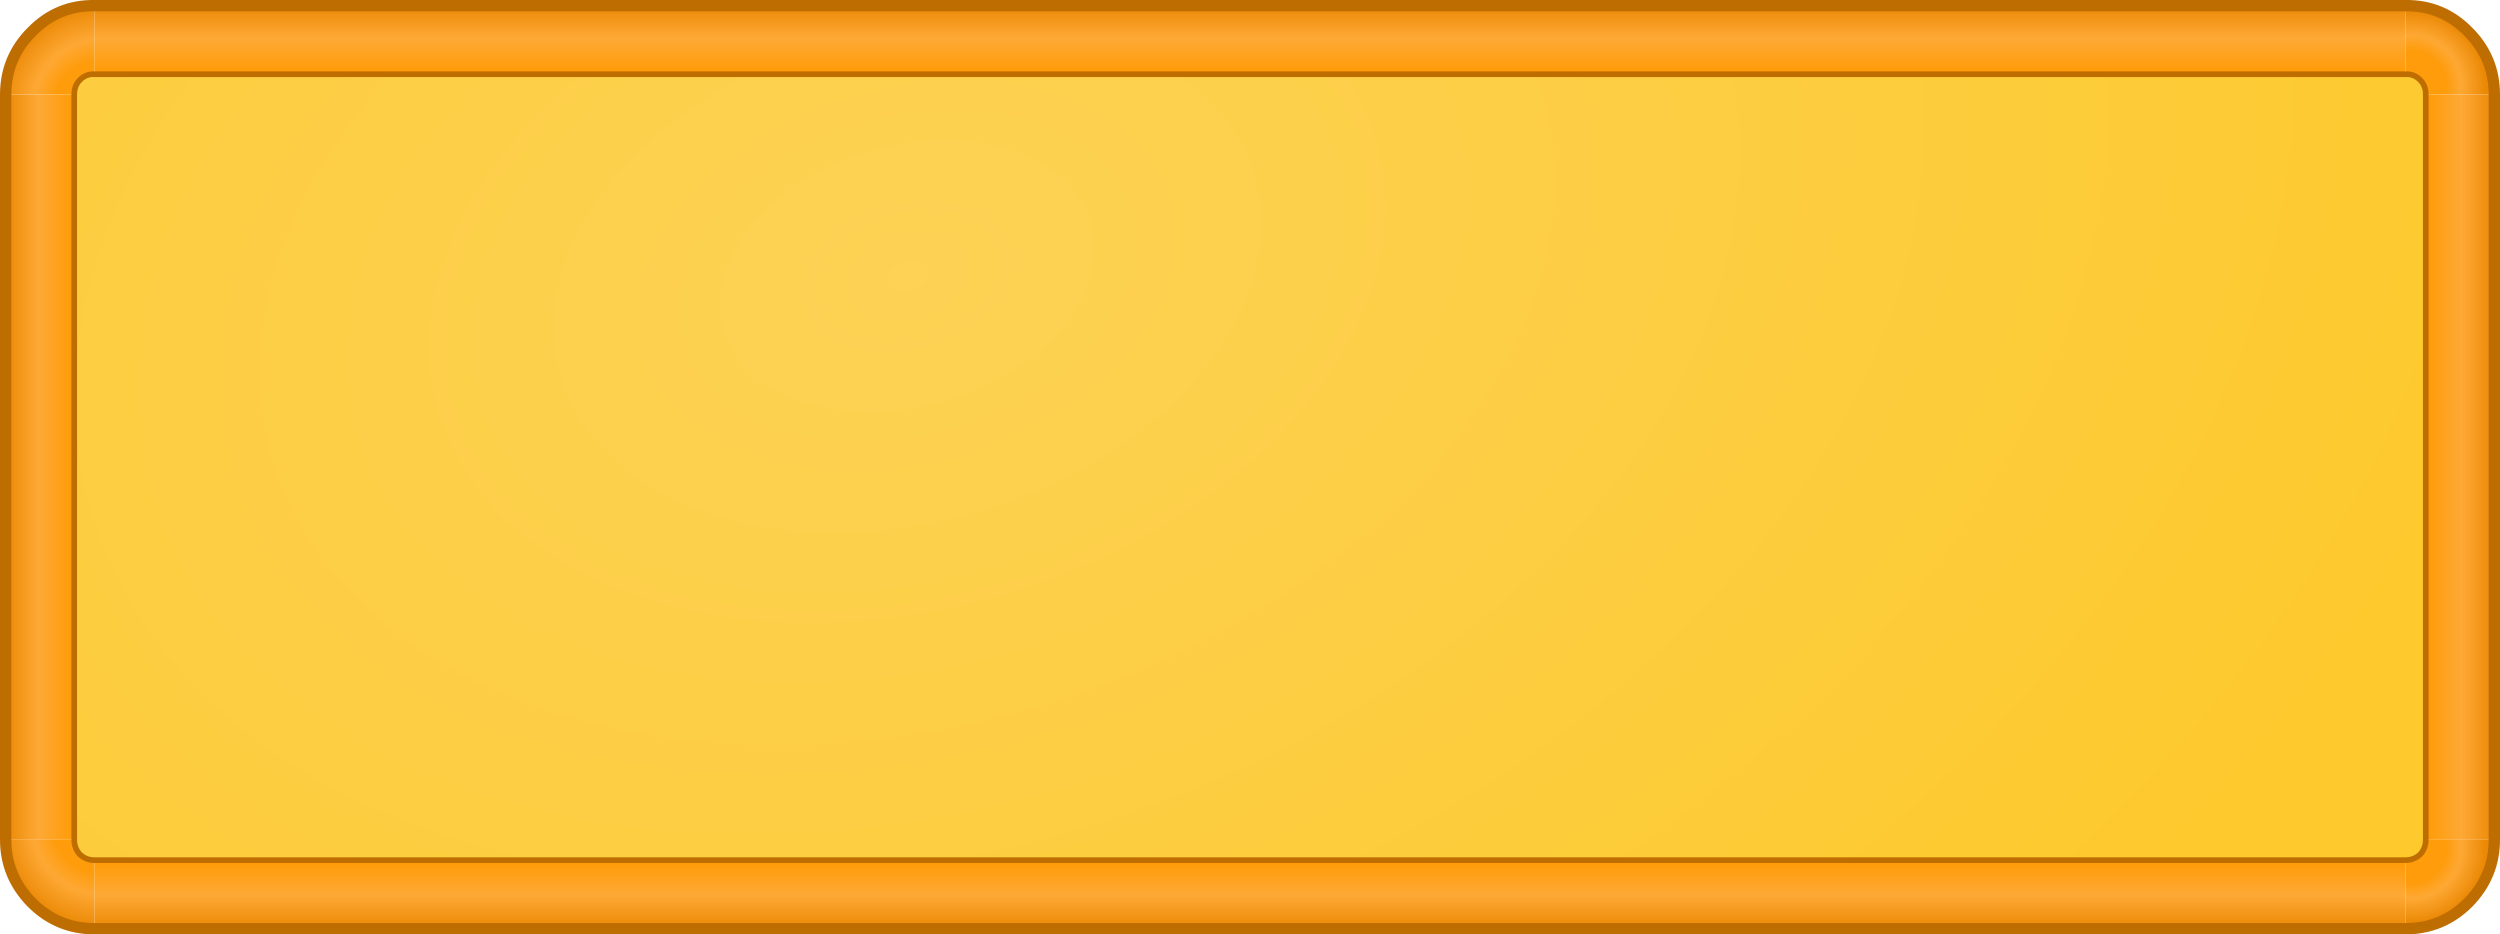 <?xml version="1.0" encoding="UTF-8" standalone="no"?>
<svg xmlns:xlink="http://www.w3.org/1999/xlink" height="82.45px" width="220.6px" xmlns="http://www.w3.org/2000/svg">
  <g transform="matrix(1.0, 0.0, 0.0, 1.0, -240.05, -399.25)">
    <path d="M452.3 405.8 L452.3 399.75 Q455.55 399.7 457.85 402.05 460.15 404.35 460.15 407.6 L454.1 407.6 Q454.1 406.8 453.6 406.3 453.05 405.75 452.3 405.8" fill="url(#gradient0)" fill-rule="evenodd" stroke="none"/>
    <path d="M452.3 405.8 Q453.05 405.75 453.6 406.3 454.1 406.8 454.1 407.6 L454.1 473.35 Q454.1 474.1 453.6 474.65 453.05 475.15 452.3 475.15 L248.4 475.15 Q247.65 475.15 247.1 474.65 246.6 474.1 246.6 473.35 L246.6 407.6 Q246.6 406.8 247.1 406.3 247.65 405.75 248.4 405.8 L452.3 405.8" fill="url(#gradient1)" fill-rule="evenodd" stroke="none"/>
    <path d="M454.1 407.6 L460.15 407.6 460.15 473.35 454.1 473.35 454.1 407.6" fill="url(#gradient2)" fill-rule="evenodd" stroke="none"/>
    <path d="M452.3 399.75 L452.3 405.8 248.4 405.8 248.4 399.75 452.3 399.75" fill="url(#gradient3)" fill-rule="evenodd" stroke="none"/>
    <path d="M452.3 481.2 L452.3 475.15 Q453.05 475.15 453.6 474.65 454.1 474.1 454.1 473.35 L460.15 473.35 Q460.15 476.55 457.85 478.9 455.55 481.2 452.3 481.2" fill="url(#gradient4)" fill-rule="evenodd" stroke="none"/>
    <path d="M452.3 475.15 L452.3 481.2 248.4 481.2 248.4 475.15 452.3 475.15" fill="url(#gradient5)" fill-rule="evenodd" stroke="none"/>
    <path d="M248.4 399.75 L248.4 405.8 Q247.65 405.75 247.1 406.3 246.6 406.8 246.6 407.6 L240.55 407.6 Q240.55 404.35 242.85 402.05 245.15 399.7 248.4 399.75" fill="url(#gradient6)" fill-rule="evenodd" stroke="none"/>
    <path d="M240.55 407.6 L246.6 407.6 246.6 473.35 240.55 473.35 240.55 407.6" fill="url(#gradient7)" fill-rule="evenodd" stroke="none"/>
    <path d="M248.4 475.15 L248.4 481.2 Q245.15 481.2 242.85 478.9 240.55 476.55 240.55 473.35 L246.6 473.35 Q246.6 474.1 247.1 474.65 247.65 475.15 248.4 475.15" fill="url(#gradient8)" fill-rule="evenodd" stroke="none"/>
    <path d="M452.3 405.8 Q453.05 405.75 453.6 406.3 454.1 406.8 454.1 407.6 M248.4 405.8 L452.3 405.8 M454.1 473.35 Q454.1 474.1 453.6 474.65 453.05 475.15 452.3 475.15 L248.4 475.15 M454.1 473.35 L454.1 407.6 M246.6 473.35 L246.6 407.6 Q246.6 406.8 247.1 406.3 247.65 405.75 248.4 405.8 M246.6 473.35 Q246.6 474.1 247.1 474.65 247.65 475.15 248.4 475.15" fill="none" stroke="#be6d01" stroke-linecap="round" stroke-linejoin="round" stroke-width="0.5"/>
    <path d="M460.15 407.6 Q460.15 404.35 457.85 402.05 455.55 399.7 452.3 399.75 L248.4 399.75 M452.3 481.2 Q455.55 481.2 457.85 478.9 460.15 476.55 460.15 473.35 L460.15 407.6 M248.4 481.2 L452.3 481.2 M240.55 407.6 L240.55 473.35 Q240.55 476.55 242.85 478.9 245.15 481.2 248.4 481.2 M240.55 407.6 Q240.55 404.35 242.85 402.05 245.15 399.7 248.4 399.75" fill="none" stroke="#be6d01" stroke-linecap="round" stroke-linejoin="round" stroke-width="1.0"/>
  </g>
  <defs>
    <radialGradient cx="0" cy="0" gradientTransform="matrix(0.008, 0.0, 0.0, -0.008, 452.8, 406.8)" gradientUnits="userSpaceOnUse" id="gradient0" r="819.2" spreadMethod="pad">
      <stop offset="0.475" stop-color="#fe9c0c"/>
      <stop offset="0.675" stop-color="#fea834"/>
      <stop offset="1.0" stop-color="#eb8906"/>
    </radialGradient>
    <radialGradient cx="0" cy="0" gradientTransform="matrix(0.034, 0.12, -0.176, 0.05, 320.1, 423.6)" gradientUnits="userSpaceOnUse" id="gradient1" r="819.2" spreadMethod="pad">
      <stop offset="0.0" stop-color="#fdd255"/>
      <stop offset="1.0" stop-color="#fdc92d"/>
    </radialGradient>
    <linearGradient gradientTransform="matrix(0.004, 0.0, 0.0, 0.036, 457.1, 443.75)" gradientUnits="userSpaceOnUse" id="gradient2" spreadMethod="pad" x1="-819.2" x2="819.2">
      <stop offset="0.0" stop-color="#ff9900"/>
      <stop offset="0.514" stop-color="#fea936"/>
      <stop offset="1.0" stop-color="#e98601"/>
    </linearGradient>
    <linearGradient gradientTransform="matrix(0.0, -0.004, -2.88, 0.0, 724.7, 402.75)" gradientUnits="userSpaceOnUse" id="gradient3" spreadMethod="pad" x1="-819.2" x2="819.2">
      <stop offset="0.0" stop-color="#ff9900"/>
      <stop offset="0.514" stop-color="#fea936"/>
      <stop offset="1.0" stop-color="#e98601"/>
    </linearGradient>
    <radialGradient cx="0" cy="0" gradientTransform="matrix(0.008, 0.0, 0.0, 0.008, 452.8, 474.1)" gradientUnits="userSpaceOnUse" id="gradient4" r="819.2" spreadMethod="pad">
      <stop offset="0.475" stop-color="#fe9c0c"/>
      <stop offset="0.675" stop-color="#fea834"/>
      <stop offset="1.0" stop-color="#eb8906"/>
    </radialGradient>
    <linearGradient gradientTransform="matrix(0.0, 0.004, -2.88, 0.0, 724.7, 478.15)" gradientUnits="userSpaceOnUse" id="gradient5" spreadMethod="pad" x1="-819.2" x2="819.2">
      <stop offset="0.0" stop-color="#ff9900"/>
      <stop offset="0.514" stop-color="#fea936"/>
      <stop offset="1.0" stop-color="#e98601"/>
    </linearGradient>
    <radialGradient cx="0" cy="0" gradientTransform="matrix(0.011, 0.0, 0.0, -0.011, 249.05, 408.8)" gradientUnits="userSpaceOnUse" id="gradient6" r="819.2" spreadMethod="pad">
      <stop offset="0.475" stop-color="#fe9c0c"/>
      <stop offset="0.675" stop-color="#fea834"/>
      <stop offset="1.0" stop-color="#eb8906"/>
    </radialGradient>
    <linearGradient gradientTransform="matrix(-0.004, 0.0, 0.0, -0.036, 243.6, 444.05)" gradientUnits="userSpaceOnUse" id="gradient7" spreadMethod="pad" x1="-819.2" x2="819.2">
      <stop offset="0.0" stop-color="#ff9900"/>
      <stop offset="0.514" stop-color="#fea936"/>
      <stop offset="1.0" stop-color="#e98601"/>
    </linearGradient>
    <radialGradient cx="0" cy="0" gradientTransform="matrix(0.011, 0.0, 0.0, 0.011, 249.05, 472.1)" gradientUnits="userSpaceOnUse" id="gradient8" r="819.2" spreadMethod="pad">
      <stop offset="0.475" stop-color="#fe9c0c"/>
      <stop offset="0.675" stop-color="#fea834"/>
      <stop offset="1.0" stop-color="#eb8906"/>
    </radialGradient>
  </defs>
</svg>
